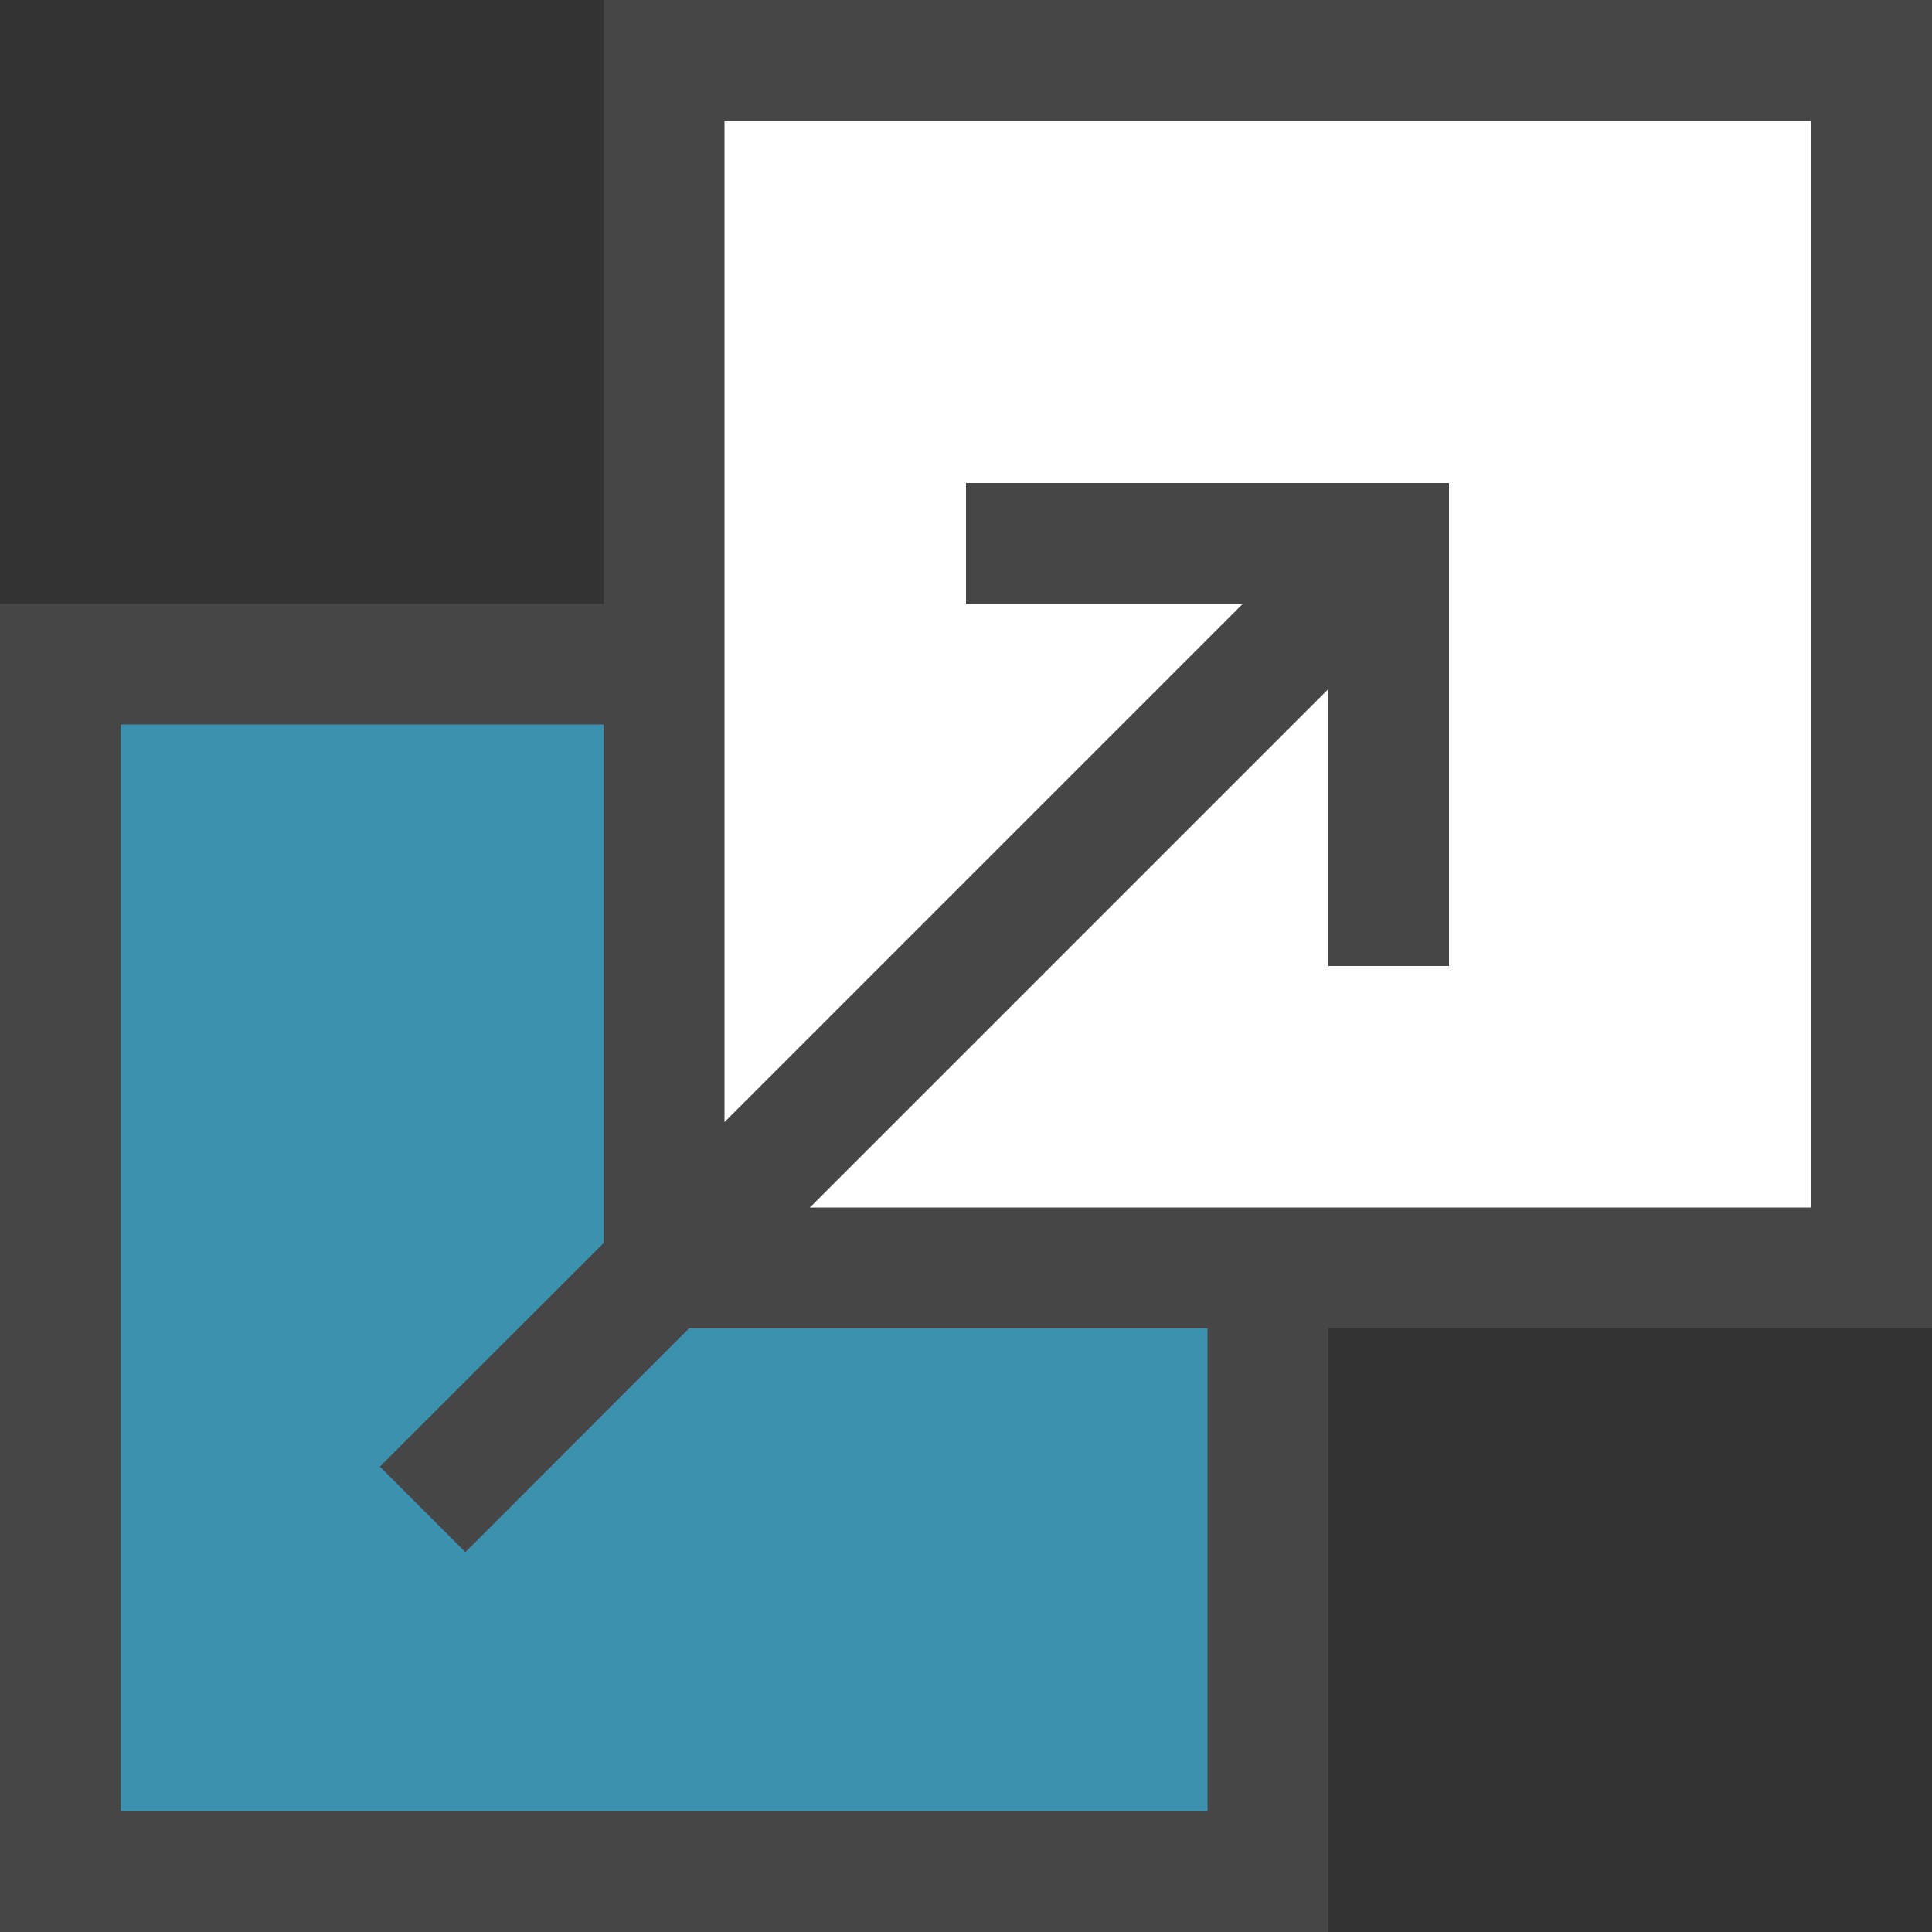 <svg id="Layer_1" data-name="Layer 1" xmlns="http://www.w3.org/2000/svg" viewBox="0 0 16 16">
  <rect x="0" y="0" width="16" height="16" fill="#333333" stroke="none"/>
  <polygon points="16 0 5 0 5 5 0 5 0 16 11 16 11 11 16 11 16 0" fill="#464646"/>
  <polygon points="3.854 12.854 3.146 12.146 5 10.293 5 6 1 6 1 15 10 15 10 11 5.707 11 3.854 12.854" fill="#3c91af"/>
  <polygon points="6 1 6 9.293 10.293 5 8 5 8 4 12 4 12 8 11 8 11 5.707 6.707 10 15 10 15 1 6 1" fill="#fff"/>
</svg>
